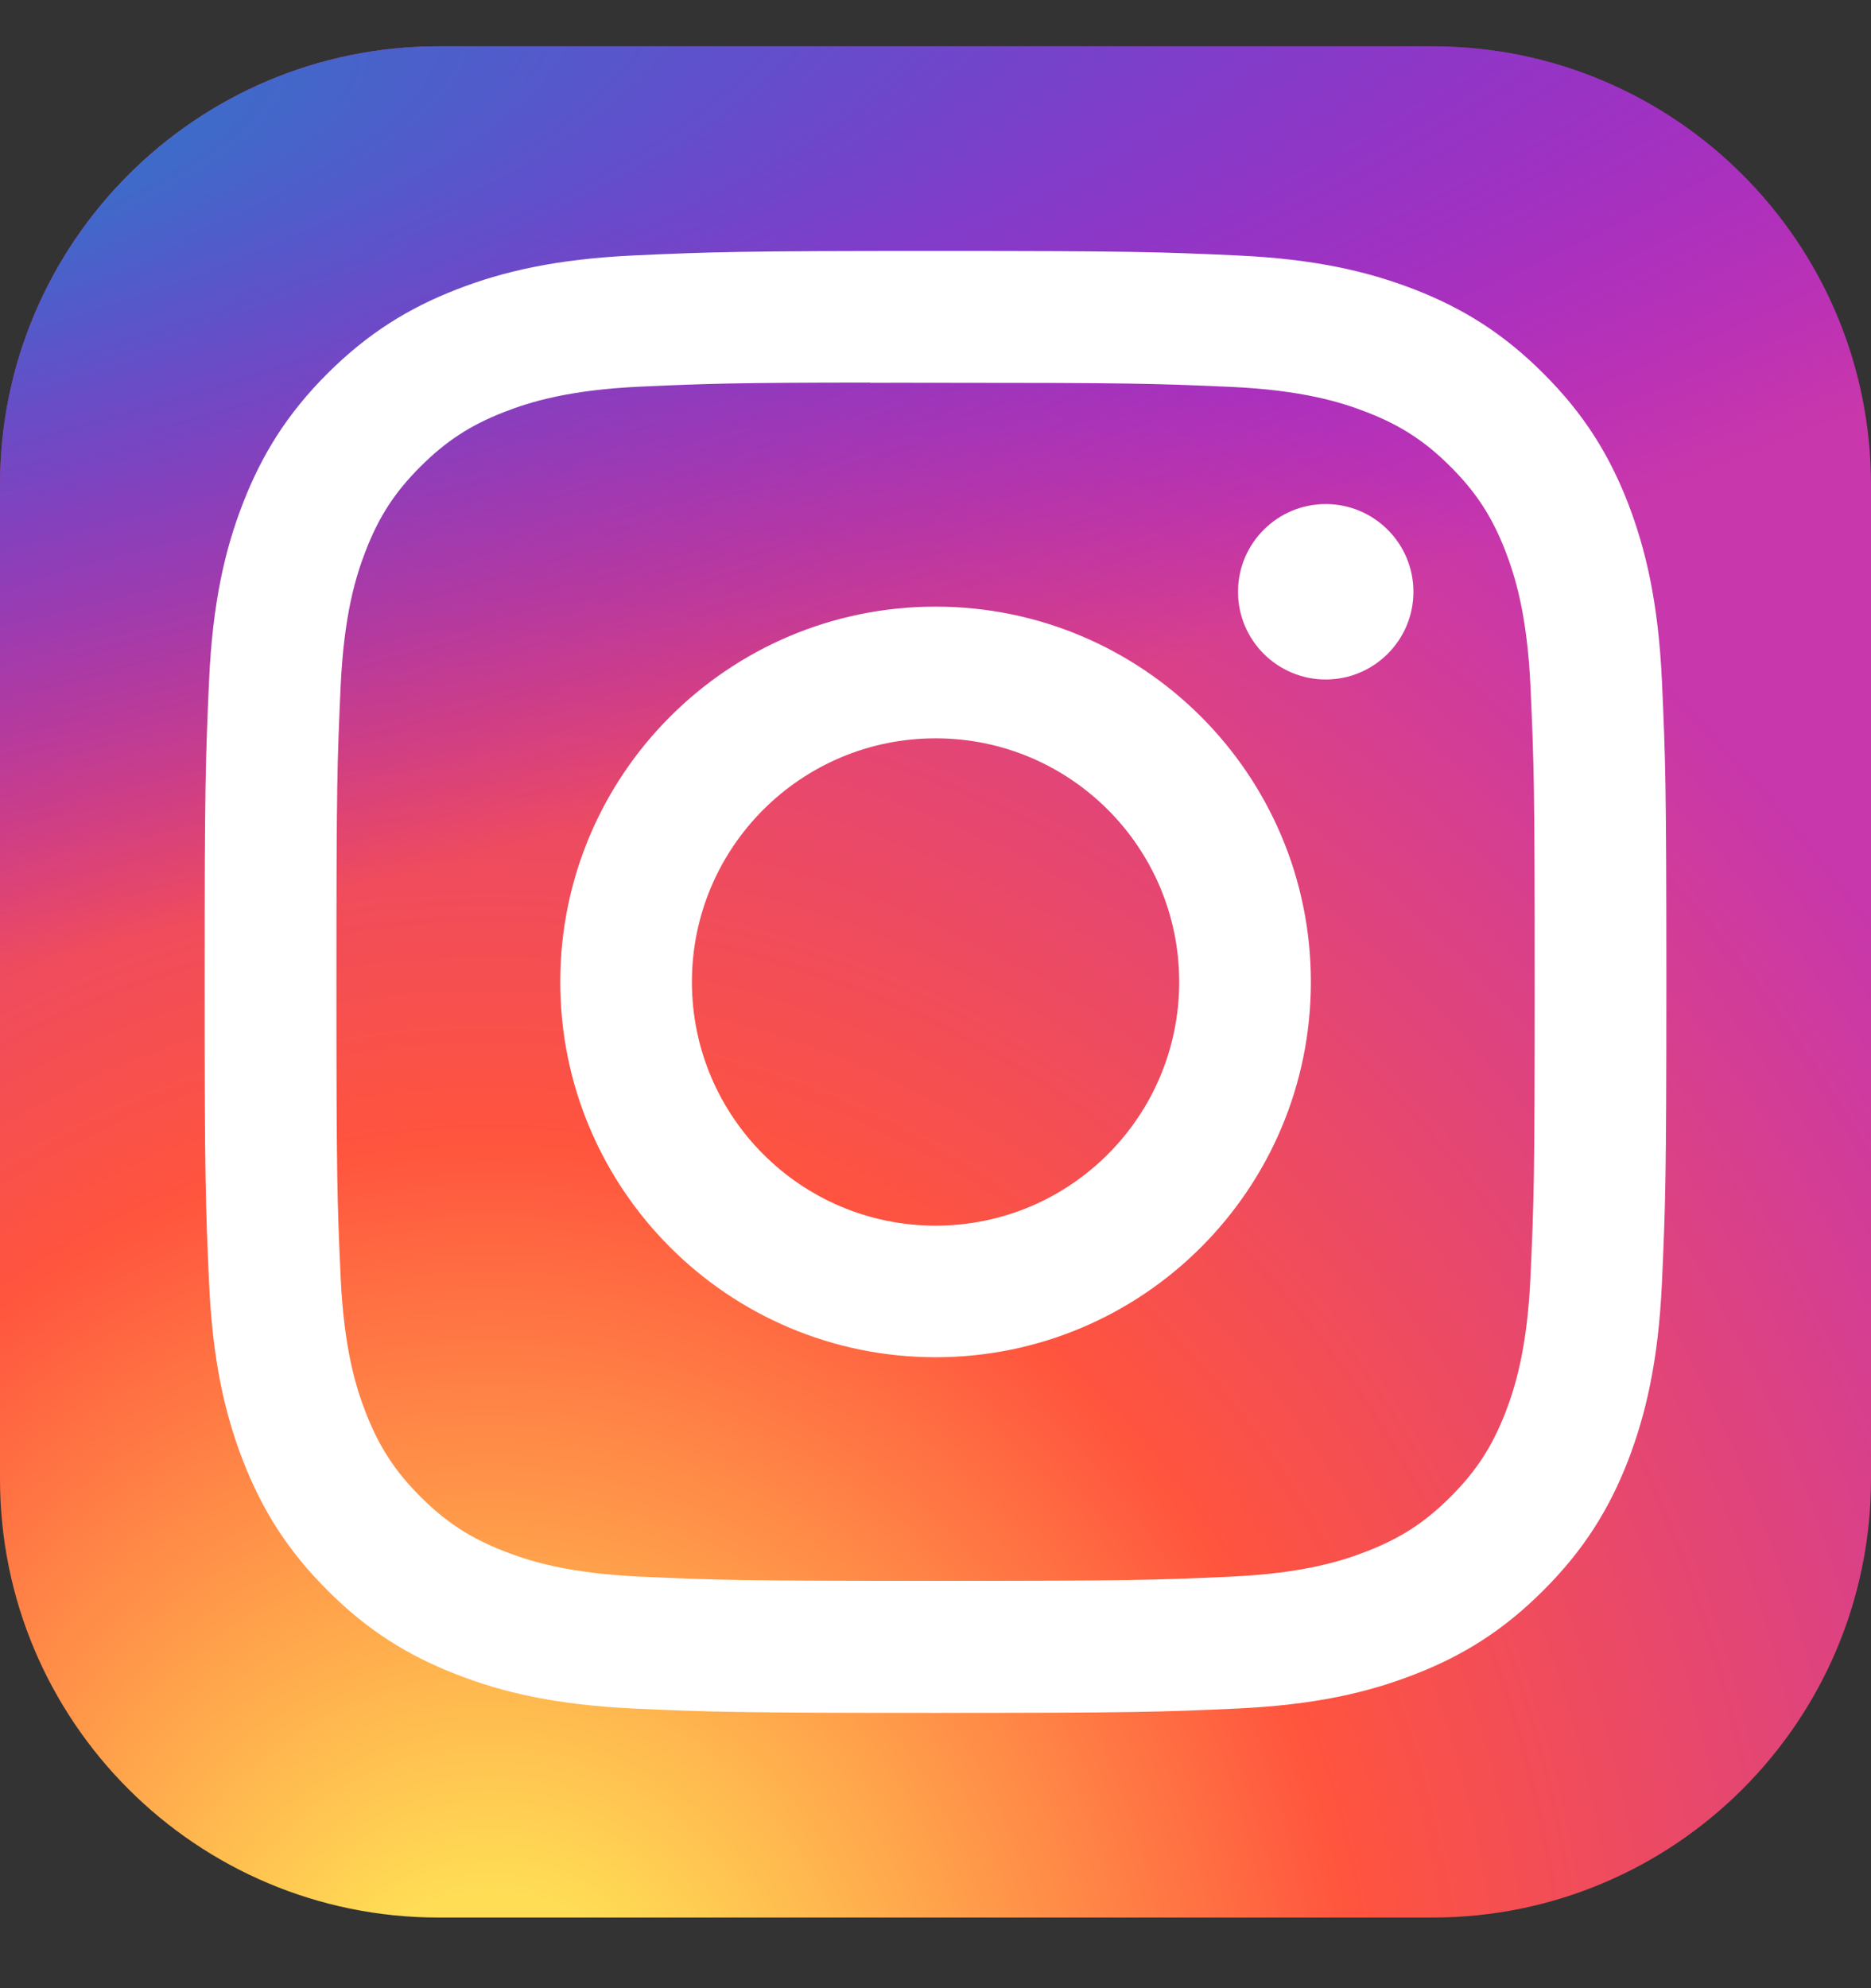 <svg width="16" height="17" viewBox="0 0 16 17" fill="none" xmlns="http://www.w3.org/2000/svg">
<rect x="0" y="0" width="16" height="17" fill="#333333" stroke="none"/>
<path d="M12.25 0.396H3.75C1.679 0.396 0 2.075 0 4.146V12.646C0 14.717 1.679 16.396 3.75 16.396H12.25C14.321 16.396 16 14.717 16 12.646V4.146C16 2.075 14.321 0.396 12.25 0.396Z" fill="url(#paint0_radial_42_3181)"/>
<path d="M12.25 0.396H3.75C1.679 0.396 0 2.075 0 4.146V12.646C0 14.717 1.679 16.396 3.75 16.396H12.25C14.321 16.396 16 14.717 16 12.646V4.146C16 2.075 14.321 0.396 12.25 0.396Z" fill="url(#paint1_radial_42_3181)"/>
<path d="M8.001 2.146C6.303 2.146 6.09 2.154 5.423 2.184C4.758 2.215 4.304 2.32 3.907 2.474C3.495 2.634 3.147 2.848 2.799 3.195C2.452 3.542 2.238 3.891 2.078 4.302C1.923 4.7 1.818 5.154 1.788 5.819C1.758 6.486 1.75 6.699 1.75 8.396C1.75 10.094 1.758 10.306 1.788 10.973C1.818 11.638 1.924 12.092 2.078 12.49C2.238 12.901 2.451 13.249 2.799 13.597C3.146 13.945 3.495 14.159 3.906 14.318C4.303 14.473 4.758 14.578 5.423 14.609C6.09 14.639 6.303 14.646 8 14.646C9.697 14.646 9.91 14.639 10.576 14.609C11.242 14.578 11.696 14.473 12.094 14.318C12.505 14.159 12.853 13.945 13.2 13.597C13.548 13.249 13.762 12.901 13.922 12.49C14.075 12.092 14.181 11.638 14.212 10.973C14.242 10.306 14.25 10.094 14.25 8.396C14.25 6.699 14.242 6.486 14.212 5.819C14.181 5.154 14.075 4.7 13.922 4.302C13.762 3.891 13.548 3.542 13.2 3.195C12.853 2.847 12.505 2.634 12.094 2.474C11.695 2.32 11.241 2.214 10.575 2.184C9.909 2.154 9.697 2.146 7.999 2.146H8.001ZM7.44 3.273C7.606 3.272 7.792 3.273 8.001 3.273C9.669 3.273 9.867 3.279 10.526 3.308C11.136 3.336 11.466 3.438 11.687 3.524C11.978 3.637 12.186 3.772 12.405 3.991C12.624 4.21 12.759 4.418 12.873 4.71C12.958 4.93 13.06 5.261 13.088 5.87C13.118 6.529 13.124 6.727 13.124 8.395C13.124 10.063 13.118 10.261 13.088 10.92C13.06 11.529 12.958 11.86 12.873 12.08C12.759 12.371 12.624 12.579 12.405 12.798C12.186 13.017 11.978 13.152 11.687 13.265C11.466 13.351 11.136 13.453 10.526 13.481C9.867 13.511 9.669 13.517 8.001 13.517C6.332 13.517 6.134 13.511 5.475 13.481C4.866 13.453 4.535 13.351 4.314 13.265C4.023 13.152 3.814 13.016 3.596 12.798C3.377 12.579 3.242 12.371 3.128 12.079C3.042 11.859 2.941 11.528 2.913 10.919C2.883 10.26 2.877 10.062 2.877 8.393C2.877 6.724 2.883 6.527 2.913 5.869C2.941 5.259 3.042 4.928 3.128 4.708C3.241 4.416 3.377 4.208 3.596 3.989C3.815 3.771 4.023 3.635 4.314 3.522C4.535 3.436 4.866 3.334 5.475 3.306C6.052 3.28 6.275 3.272 7.44 3.271V3.273ZM11.337 4.31C10.923 4.31 10.587 4.646 10.587 5.06C10.587 5.474 10.923 5.81 11.337 5.81C11.751 5.81 12.087 5.474 12.087 5.06C12.087 4.646 11.751 4.31 11.337 4.31V4.31ZM8.001 5.187C6.228 5.187 4.791 6.624 4.791 8.396C4.791 10.169 6.228 11.605 8.001 11.605C9.773 11.605 11.21 10.169 11.21 8.396C11.21 6.624 9.773 5.187 8 5.187H8.001ZM8.001 6.313C9.151 6.313 10.084 7.246 10.084 8.396C10.084 9.547 9.151 10.48 8.001 10.48C6.85 10.48 5.917 9.547 5.917 8.396C5.917 7.246 6.85 6.313 8.001 6.313Z" fill="white"/>
<defs>
<radialGradient id="paint0_radial_42_3181" cx="0" cy="0" r="1" gradientUnits="userSpaceOnUse" gradientTransform="translate(4.25 17.629) rotate(-90) scale(15.857 14.748)">
<stop stop-color="#FFDD55"/>
<stop offset="0.1" stop-color="#FFDD55"/>
<stop offset="0.5" stop-color="#FF543E"/>
<stop offset="1" stop-color="#C837AB"/>
</radialGradient>
<radialGradient id="paint1_radial_42_3181" cx="0" cy="0" r="1" gradientUnits="userSpaceOnUse" gradientTransform="translate(-2.68 1.549) rotate(78.681) scale(7.088 29.218)">
<stop stop-color="#3771C8"/>
<stop offset="0.128" stop-color="#3771C8"/>
<stop offset="1" stop-color="#6600FF" stop-opacity="0"/>
</radialGradient>
</defs>
</svg>
